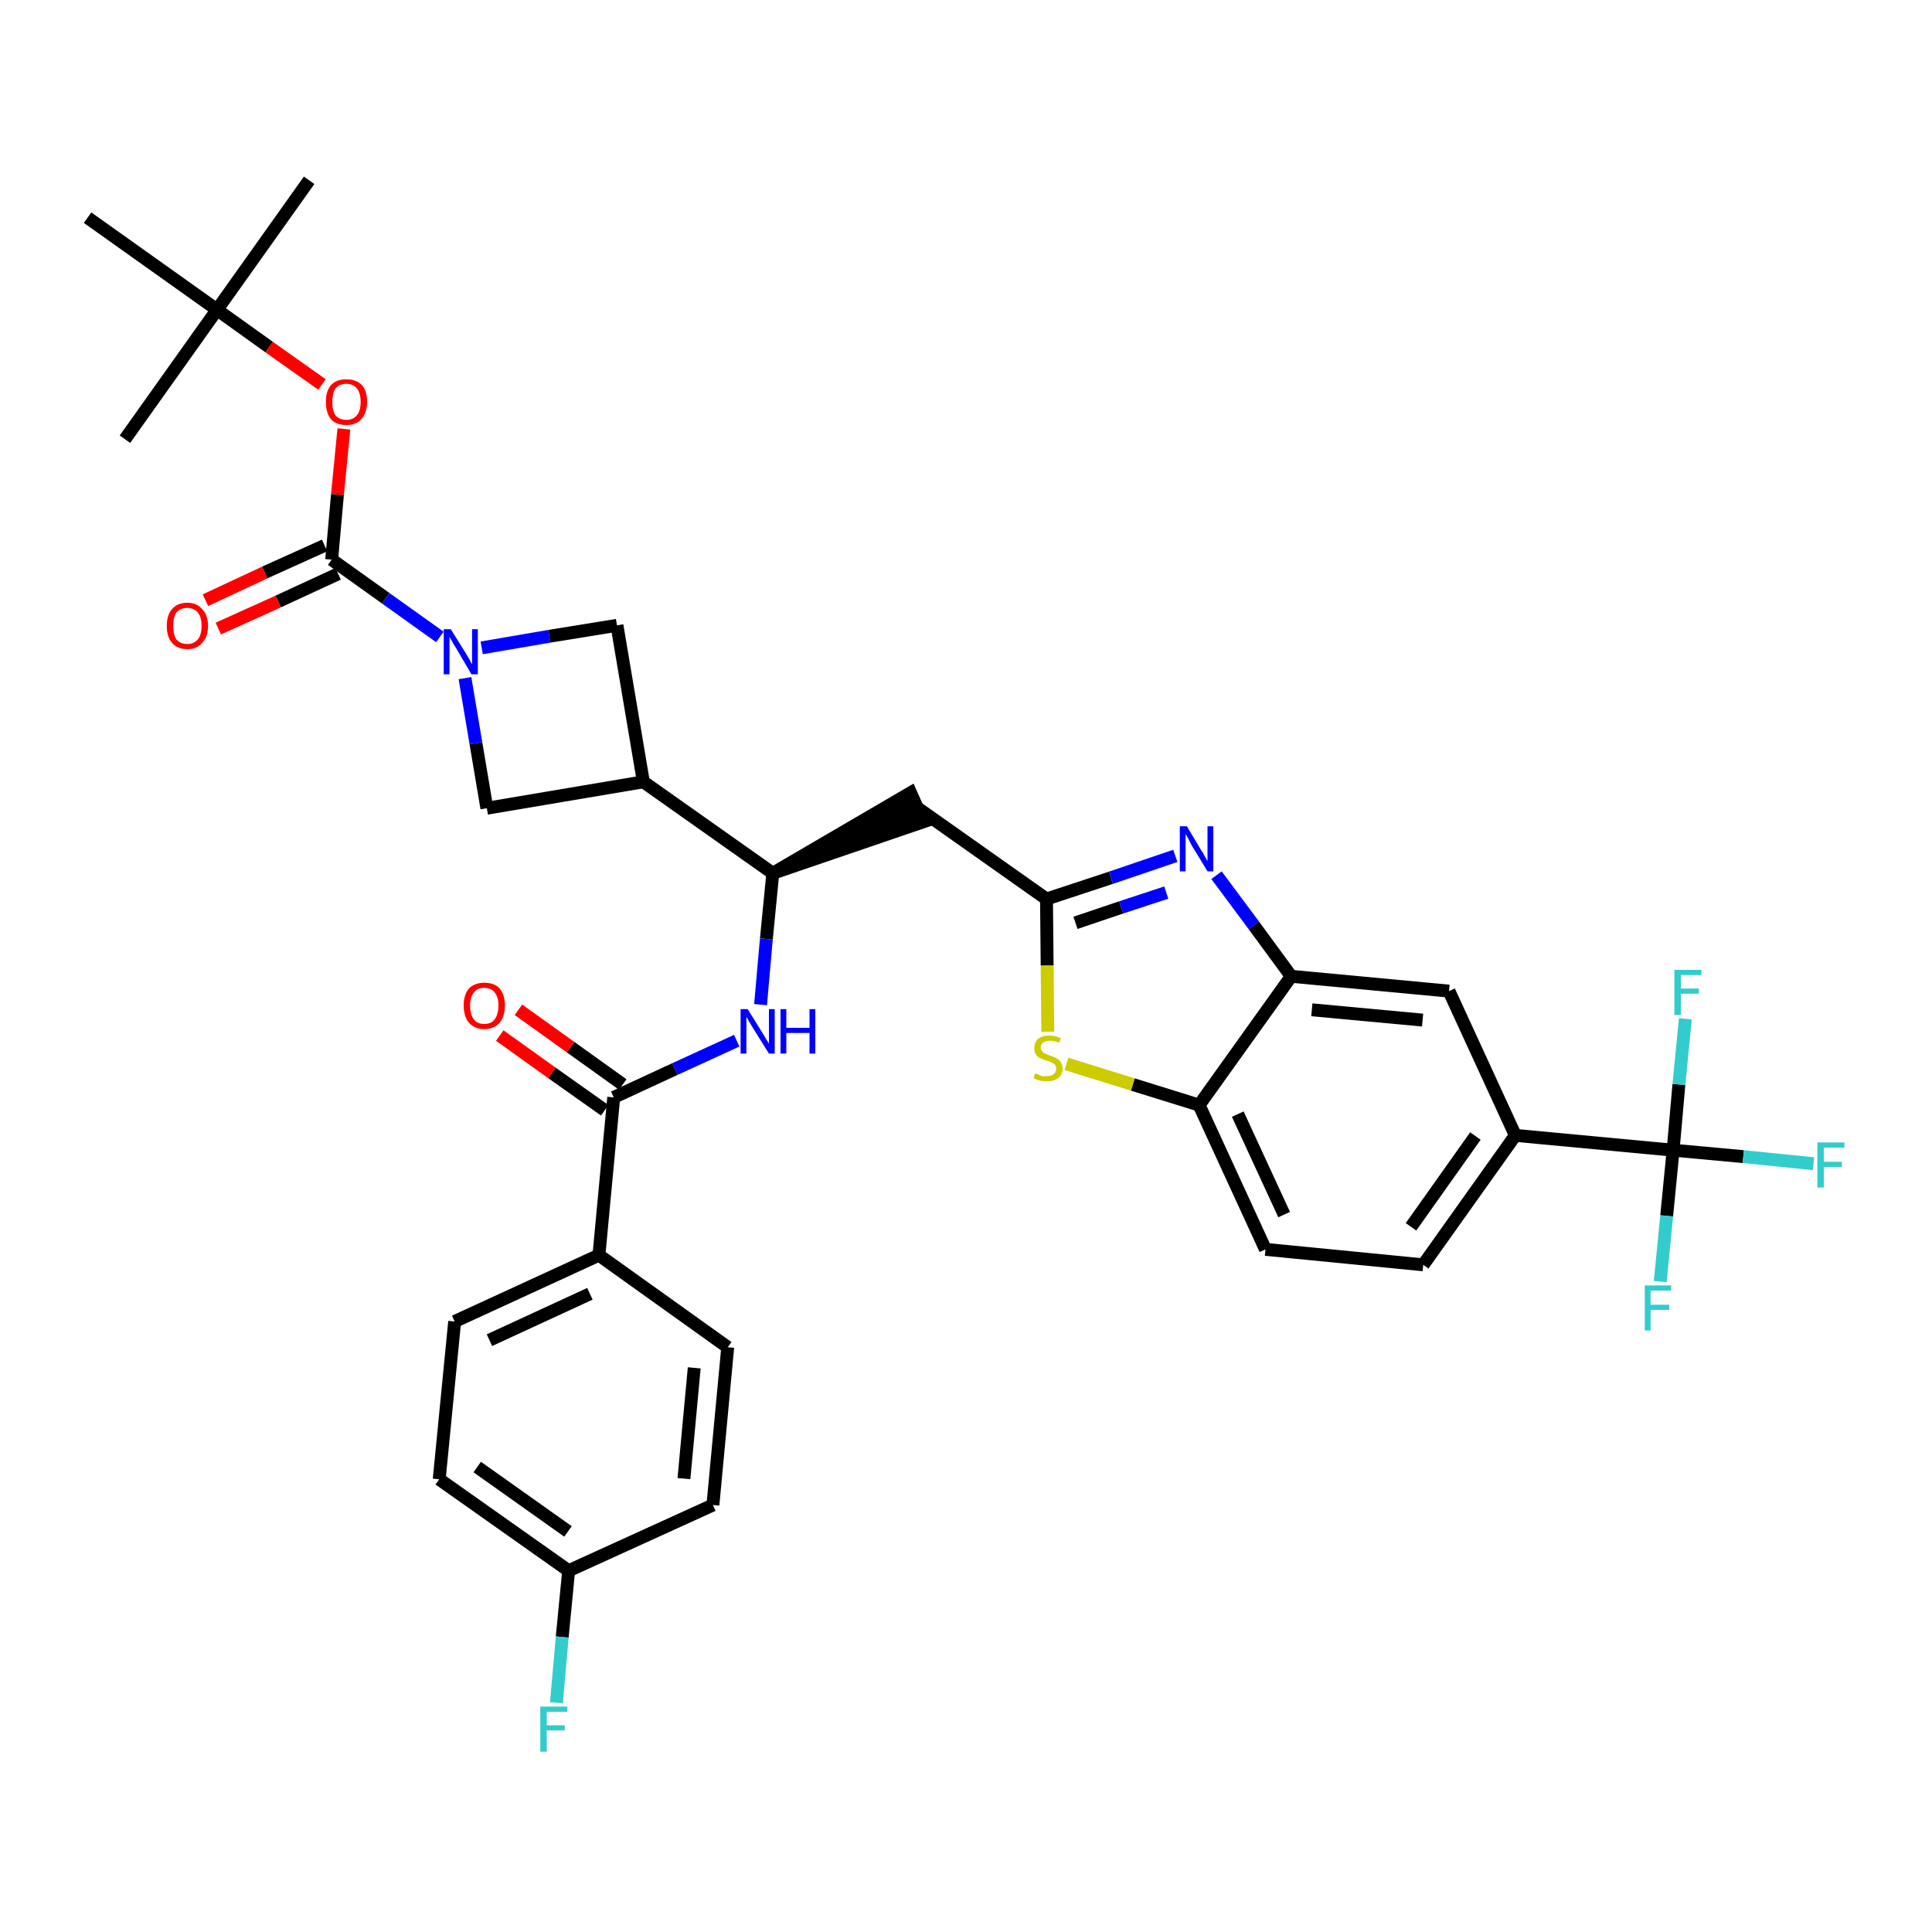 <?xml version='1.0' encoding='iso-8859-1'?>
<svg version='1.1' baseProfile='full'
              xmlns='http://www.w3.org/2000/svg'
                      xmlns:rdkit='http://www.rdkit.org/xml'
                      xmlns:xlink='http://www.w3.org/1999/xlink'
                  xml:space='preserve'
width='300px' height='300px' viewBox='0 0 300 300'>
<!-- END OF HEADER -->
<path class='bond-0 atom-0 atom-1' d='M 48.0,28.0 L 33.7,48.1' style='fill:none;fill-rule:evenodd;stroke:#000000;stroke-width:2.0px;stroke-linecap:butt;stroke-linejoin:miter;stroke-opacity:1' />
<path class='bond-1 atom-1 atom-2' d='M 33.7,48.1 L 19.4,68.2' style='fill:none;fill-rule:evenodd;stroke:#000000;stroke-width:2.0px;stroke-linecap:butt;stroke-linejoin:miter;stroke-opacity:1' />
<path class='bond-2 atom-1 atom-3' d='M 33.7,48.1 L 13.6,33.8' style='fill:none;fill-rule:evenodd;stroke:#000000;stroke-width:2.0px;stroke-linecap:butt;stroke-linejoin:miter;stroke-opacity:1' />
<path class='bond-3 atom-1 atom-4' d='M 33.7,48.1 L 41.8,53.9' style='fill:none;fill-rule:evenodd;stroke:#000000;stroke-width:2.0px;stroke-linecap:butt;stroke-linejoin:miter;stroke-opacity:1' />
<path class='bond-3 atom-1 atom-4' d='M 41.8,53.9 L 50.0,59.7' style='fill:none;fill-rule:evenodd;stroke:#FF0000;stroke-width:2.0px;stroke-linecap:butt;stroke-linejoin:miter;stroke-opacity:1' />
<path class='bond-4 atom-4 atom-5' d='M 53.4,66.6 L 52.4,76.8' style='fill:none;fill-rule:evenodd;stroke:#FF0000;stroke-width:2.0px;stroke-linecap:butt;stroke-linejoin:miter;stroke-opacity:1' />
<path class='bond-4 atom-4 atom-5' d='M 52.4,76.8 L 51.5,86.9' style='fill:none;fill-rule:evenodd;stroke:#000000;stroke-width:2.0px;stroke-linecap:butt;stroke-linejoin:miter;stroke-opacity:1' />
<path class='bond-5 atom-5 atom-6' d='M 50.4,84.7 L 41.1,88.9' style='fill:none;fill-rule:evenodd;stroke:#000000;stroke-width:2.0px;stroke-linecap:butt;stroke-linejoin:miter;stroke-opacity:1' />
<path class='bond-5 atom-5 atom-6' d='M 41.1,88.9 L 31.9,93.2' style='fill:none;fill-rule:evenodd;stroke:#FF0000;stroke-width:2.0px;stroke-linecap:butt;stroke-linejoin:miter;stroke-opacity:1' />
<path class='bond-5 atom-5 atom-6' d='M 52.5,89.1 L 43.2,93.4' style='fill:none;fill-rule:evenodd;stroke:#000000;stroke-width:2.0px;stroke-linecap:butt;stroke-linejoin:miter;stroke-opacity:1' />
<path class='bond-5 atom-5 atom-6' d='M 43.2,93.4 L 33.9,97.6' style='fill:none;fill-rule:evenodd;stroke:#FF0000;stroke-width:2.0px;stroke-linecap:butt;stroke-linejoin:miter;stroke-opacity:1' />
<path class='bond-6 atom-5 atom-7' d='M 51.5,86.9 L 59.9,92.9' style='fill:none;fill-rule:evenodd;stroke:#000000;stroke-width:2.0px;stroke-linecap:butt;stroke-linejoin:miter;stroke-opacity:1' />
<path class='bond-6 atom-5 atom-7' d='M 59.9,92.9 L 68.3,98.9' style='fill:none;fill-rule:evenodd;stroke:#0000FF;stroke-width:2.0px;stroke-linecap:butt;stroke-linejoin:miter;stroke-opacity:1' />
<path class='bond-7 atom-7 atom-8' d='M 74.8,100.6 L 85.3,98.8' style='fill:none;fill-rule:evenodd;stroke:#0000FF;stroke-width:2.0px;stroke-linecap:butt;stroke-linejoin:miter;stroke-opacity:1' />
<path class='bond-7 atom-7 atom-8' d='M 85.3,98.8 L 95.8,97.1' style='fill:none;fill-rule:evenodd;stroke:#000000;stroke-width:2.0px;stroke-linecap:butt;stroke-linejoin:miter;stroke-opacity:1' />
<path class='bond-35 atom-35 atom-7' d='M 75.6,125.5 L 73.9,115.4' style='fill:none;fill-rule:evenodd;stroke:#000000;stroke-width:2.0px;stroke-linecap:butt;stroke-linejoin:miter;stroke-opacity:1' />
<path class='bond-35 atom-35 atom-7' d='M 73.9,115.4 L 72.2,105.3' style='fill:none;fill-rule:evenodd;stroke:#0000FF;stroke-width:2.0px;stroke-linecap:butt;stroke-linejoin:miter;stroke-opacity:1' />
<path class='bond-8 atom-8 atom-9' d='M 95.8,97.1 L 99.9,121.4' style='fill:none;fill-rule:evenodd;stroke:#000000;stroke-width:2.0px;stroke-linecap:butt;stroke-linejoin:miter;stroke-opacity:1' />
<path class='bond-9 atom-9 atom-10' d='M 99.9,121.4 L 120.0,135.6' style='fill:none;fill-rule:evenodd;stroke:#000000;stroke-width:2.0px;stroke-linecap:butt;stroke-linejoin:miter;stroke-opacity:1' />
<path class='bond-34 atom-9 atom-35' d='M 99.9,121.4 L 75.6,125.5' style='fill:none;fill-rule:evenodd;stroke:#000000;stroke-width:2.0px;stroke-linecap:butt;stroke-linejoin:miter;stroke-opacity:1' />
<path class='bond-10 atom-10 atom-11' d='M 120.0,135.6 L 143.4,127.6 L 141.4,123.1 Z' style='fill:#000000;fill-rule:evenodd;fill-opacity:1;stroke:#000000;stroke-width:2.0px;stroke-linecap:butt;stroke-linejoin:miter;stroke-opacity:1;' />
<path class='bond-24 atom-10 atom-25' d='M 120.0,135.6 L 119.0,145.8' style='fill:none;fill-rule:evenodd;stroke:#000000;stroke-width:2.0px;stroke-linecap:butt;stroke-linejoin:miter;stroke-opacity:1' />
<path class='bond-24 atom-10 atom-25' d='M 119.0,145.8 L 118.1,156.0' style='fill:none;fill-rule:evenodd;stroke:#0000FF;stroke-width:2.0px;stroke-linecap:butt;stroke-linejoin:miter;stroke-opacity:1' />
<path class='bond-11 atom-11 atom-12' d='M 142.4,125.4 L 162.5,139.6' style='fill:none;fill-rule:evenodd;stroke:#000000;stroke-width:2.0px;stroke-linecap:butt;stroke-linejoin:miter;stroke-opacity:1' />
<path class='bond-12 atom-12 atom-13' d='M 162.5,139.6 L 172.5,136.3' style='fill:none;fill-rule:evenodd;stroke:#000000;stroke-width:2.0px;stroke-linecap:butt;stroke-linejoin:miter;stroke-opacity:1' />
<path class='bond-12 atom-12 atom-13' d='M 172.5,136.3 L 182.5,132.9' style='fill:none;fill-rule:evenodd;stroke:#0000FF;stroke-width:2.0px;stroke-linecap:butt;stroke-linejoin:miter;stroke-opacity:1' />
<path class='bond-12 atom-12 atom-13' d='M 167.0,143.3 L 174.1,140.9' style='fill:none;fill-rule:evenodd;stroke:#000000;stroke-width:2.0px;stroke-linecap:butt;stroke-linejoin:miter;stroke-opacity:1' />
<path class='bond-12 atom-12 atom-13' d='M 174.1,140.9 L 181.1,138.6' style='fill:none;fill-rule:evenodd;stroke:#0000FF;stroke-width:2.0px;stroke-linecap:butt;stroke-linejoin:miter;stroke-opacity:1' />
<path class='bond-36 atom-24 atom-12' d='M 162.7,160.2 L 162.6,149.9' style='fill:none;fill-rule:evenodd;stroke:#CCCC00;stroke-width:2.0px;stroke-linecap:butt;stroke-linejoin:miter;stroke-opacity:1' />
<path class='bond-36 atom-24 atom-12' d='M 162.6,149.9 L 162.5,139.6' style='fill:none;fill-rule:evenodd;stroke:#000000;stroke-width:2.0px;stroke-linecap:butt;stroke-linejoin:miter;stroke-opacity:1' />
<path class='bond-13 atom-13 atom-14' d='M 188.9,135.9 L 194.7,143.7' style='fill:none;fill-rule:evenodd;stroke:#0000FF;stroke-width:2.0px;stroke-linecap:butt;stroke-linejoin:miter;stroke-opacity:1' />
<path class='bond-13 atom-13 atom-14' d='M 194.7,143.7 L 200.5,151.6' style='fill:none;fill-rule:evenodd;stroke:#000000;stroke-width:2.0px;stroke-linecap:butt;stroke-linejoin:miter;stroke-opacity:1' />
<path class='bond-14 atom-14 atom-15' d='M 200.5,151.6 L 225.0,153.9' style='fill:none;fill-rule:evenodd;stroke:#000000;stroke-width:2.0px;stroke-linecap:butt;stroke-linejoin:miter;stroke-opacity:1' />
<path class='bond-14 atom-14 atom-15' d='M 203.7,156.8 L 220.9,158.4' style='fill:none;fill-rule:evenodd;stroke:#000000;stroke-width:2.0px;stroke-linecap:butt;stroke-linejoin:miter;stroke-opacity:1' />
<path class='bond-38 atom-23 atom-14' d='M 186.2,171.6 L 200.5,151.6' style='fill:none;fill-rule:evenodd;stroke:#000000;stroke-width:2.0px;stroke-linecap:butt;stroke-linejoin:miter;stroke-opacity:1' />
<path class='bond-15 atom-15 atom-16' d='M 225.0,153.9 L 235.3,176.3' style='fill:none;fill-rule:evenodd;stroke:#000000;stroke-width:2.0px;stroke-linecap:butt;stroke-linejoin:miter;stroke-opacity:1' />
<path class='bond-16 atom-16 atom-17' d='M 235.3,176.3 L 259.8,178.6' style='fill:none;fill-rule:evenodd;stroke:#000000;stroke-width:2.0px;stroke-linecap:butt;stroke-linejoin:miter;stroke-opacity:1' />
<path class='bond-20 atom-16 atom-21' d='M 235.3,176.3 L 221.0,196.4' style='fill:none;fill-rule:evenodd;stroke:#000000;stroke-width:2.0px;stroke-linecap:butt;stroke-linejoin:miter;stroke-opacity:1' />
<path class='bond-20 atom-16 atom-21' d='M 229.1,176.4 L 219.1,190.5' style='fill:none;fill-rule:evenodd;stroke:#000000;stroke-width:2.0px;stroke-linecap:butt;stroke-linejoin:miter;stroke-opacity:1' />
<path class='bond-17 atom-17 atom-18' d='M 259.8,178.6 L 270.7,179.6' style='fill:none;fill-rule:evenodd;stroke:#000000;stroke-width:2.0px;stroke-linecap:butt;stroke-linejoin:miter;stroke-opacity:1' />
<path class='bond-17 atom-17 atom-18' d='M 270.7,179.6 L 281.6,180.7' style='fill:none;fill-rule:evenodd;stroke:#33CCCC;stroke-width:2.0px;stroke-linecap:butt;stroke-linejoin:miter;stroke-opacity:1' />
<path class='bond-18 atom-17 atom-19' d='M 259.8,178.6 L 258.8,188.8' style='fill:none;fill-rule:evenodd;stroke:#000000;stroke-width:2.0px;stroke-linecap:butt;stroke-linejoin:miter;stroke-opacity:1' />
<path class='bond-18 atom-17 atom-19' d='M 258.8,188.8 L 257.8,199.0' style='fill:none;fill-rule:evenodd;stroke:#33CCCC;stroke-width:2.0px;stroke-linecap:butt;stroke-linejoin:miter;stroke-opacity:1' />
<path class='bond-19 atom-17 atom-20' d='M 259.8,178.6 L 260.7,168.4' style='fill:none;fill-rule:evenodd;stroke:#000000;stroke-width:2.0px;stroke-linecap:butt;stroke-linejoin:miter;stroke-opacity:1' />
<path class='bond-19 atom-17 atom-20' d='M 260.7,168.4 L 261.7,158.2' style='fill:none;fill-rule:evenodd;stroke:#33CCCC;stroke-width:2.0px;stroke-linecap:butt;stroke-linejoin:miter;stroke-opacity:1' />
<path class='bond-21 atom-21 atom-22' d='M 221.0,196.4 L 196.5,194.0' style='fill:none;fill-rule:evenodd;stroke:#000000;stroke-width:2.0px;stroke-linecap:butt;stroke-linejoin:miter;stroke-opacity:1' />
<path class='bond-22 atom-22 atom-23' d='M 196.5,194.0 L 186.2,171.6' style='fill:none;fill-rule:evenodd;stroke:#000000;stroke-width:2.0px;stroke-linecap:butt;stroke-linejoin:miter;stroke-opacity:1' />
<path class='bond-22 atom-22 atom-23' d='M 199.4,188.6 L 192.2,173.0' style='fill:none;fill-rule:evenodd;stroke:#000000;stroke-width:2.0px;stroke-linecap:butt;stroke-linejoin:miter;stroke-opacity:1' />
<path class='bond-23 atom-23 atom-24' d='M 186.2,171.6 L 175.9,168.4' style='fill:none;fill-rule:evenodd;stroke:#000000;stroke-width:2.0px;stroke-linecap:butt;stroke-linejoin:miter;stroke-opacity:1' />
<path class='bond-23 atom-23 atom-24' d='M 175.9,168.4 L 165.6,165.2' style='fill:none;fill-rule:evenodd;stroke:#CCCC00;stroke-width:2.0px;stroke-linecap:butt;stroke-linejoin:miter;stroke-opacity:1' />
<path class='bond-25 atom-25 atom-26' d='M 114.4,161.6 L 104.8,166.0' style='fill:none;fill-rule:evenodd;stroke:#0000FF;stroke-width:2.0px;stroke-linecap:butt;stroke-linejoin:miter;stroke-opacity:1' />
<path class='bond-25 atom-25 atom-26' d='M 104.8,166.0 L 95.3,170.4' style='fill:none;fill-rule:evenodd;stroke:#000000;stroke-width:2.0px;stroke-linecap:butt;stroke-linejoin:miter;stroke-opacity:1' />
<path class='bond-26 atom-26 atom-27' d='M 96.7,168.4 L 88.6,162.6' style='fill:none;fill-rule:evenodd;stroke:#000000;stroke-width:2.0px;stroke-linecap:butt;stroke-linejoin:miter;stroke-opacity:1' />
<path class='bond-26 atom-26 atom-27' d='M 88.6,162.6 L 80.5,156.8' style='fill:none;fill-rule:evenodd;stroke:#FF0000;stroke-width:2.0px;stroke-linecap:butt;stroke-linejoin:miter;stroke-opacity:1' />
<path class='bond-26 atom-26 atom-27' d='M 93.9,172.4 L 85.7,166.6' style='fill:none;fill-rule:evenodd;stroke:#000000;stroke-width:2.0px;stroke-linecap:butt;stroke-linejoin:miter;stroke-opacity:1' />
<path class='bond-26 atom-26 atom-27' d='M 85.7,166.6 L 77.6,160.8' style='fill:none;fill-rule:evenodd;stroke:#FF0000;stroke-width:2.0px;stroke-linecap:butt;stroke-linejoin:miter;stroke-opacity:1' />
<path class='bond-27 atom-26 atom-28' d='M 95.3,170.4 L 93.0,194.9' style='fill:none;fill-rule:evenodd;stroke:#000000;stroke-width:2.0px;stroke-linecap:butt;stroke-linejoin:miter;stroke-opacity:1' />
<path class='bond-28 atom-28 atom-29' d='M 93.0,194.9 L 70.6,205.2' style='fill:none;fill-rule:evenodd;stroke:#000000;stroke-width:2.0px;stroke-linecap:butt;stroke-linejoin:miter;stroke-opacity:1' />
<path class='bond-28 atom-28 atom-29' d='M 91.6,200.9 L 76.0,208.1' style='fill:none;fill-rule:evenodd;stroke:#000000;stroke-width:2.0px;stroke-linecap:butt;stroke-linejoin:miter;stroke-opacity:1' />
<path class='bond-37 atom-34 atom-28' d='M 113.0,209.2 L 93.0,194.9' style='fill:none;fill-rule:evenodd;stroke:#000000;stroke-width:2.0px;stroke-linecap:butt;stroke-linejoin:miter;stroke-opacity:1' />
<path class='bond-29 atom-29 atom-30' d='M 70.6,205.2 L 68.2,229.7' style='fill:none;fill-rule:evenodd;stroke:#000000;stroke-width:2.0px;stroke-linecap:butt;stroke-linejoin:miter;stroke-opacity:1' />
<path class='bond-30 atom-30 atom-31' d='M 68.2,229.7 L 88.3,243.9' style='fill:none;fill-rule:evenodd;stroke:#000000;stroke-width:2.0px;stroke-linecap:butt;stroke-linejoin:miter;stroke-opacity:1' />
<path class='bond-30 atom-30 atom-31' d='M 74.1,227.8 L 88.2,237.8' style='fill:none;fill-rule:evenodd;stroke:#000000;stroke-width:2.0px;stroke-linecap:butt;stroke-linejoin:miter;stroke-opacity:1' />
<path class='bond-31 atom-31 atom-32' d='M 88.3,243.9 L 87.3,254.2' style='fill:none;fill-rule:evenodd;stroke:#000000;stroke-width:2.0px;stroke-linecap:butt;stroke-linejoin:miter;stroke-opacity:1' />
<path class='bond-31 atom-31 atom-32' d='M 87.3,254.2 L 86.4,264.4' style='fill:none;fill-rule:evenodd;stroke:#33CCCC;stroke-width:2.0px;stroke-linecap:butt;stroke-linejoin:miter;stroke-opacity:1' />
<path class='bond-32 atom-31 atom-33' d='M 88.3,243.9 L 110.7,233.7' style='fill:none;fill-rule:evenodd;stroke:#000000;stroke-width:2.0px;stroke-linecap:butt;stroke-linejoin:miter;stroke-opacity:1' />
<path class='bond-33 atom-33 atom-34' d='M 110.7,233.7 L 113.0,209.2' style='fill:none;fill-rule:evenodd;stroke:#000000;stroke-width:2.0px;stroke-linecap:butt;stroke-linejoin:miter;stroke-opacity:1' />
<path class='bond-33 atom-33 atom-34' d='M 106.2,229.6 L 107.8,212.4' style='fill:none;fill-rule:evenodd;stroke:#000000;stroke-width:2.0px;stroke-linecap:butt;stroke-linejoin:miter;stroke-opacity:1' />
<path  class='atom-4' d='M 50.6 62.4
Q 50.6 60.7, 51.4 59.8
Q 52.2 58.9, 53.8 58.9
Q 55.3 58.9, 56.2 59.8
Q 57.0 60.7, 57.0 62.4
Q 57.0 64.1, 56.1 65.1
Q 55.3 66.0, 53.8 66.0
Q 52.2 66.0, 51.4 65.1
Q 50.6 64.1, 50.6 62.4
M 53.8 65.2
Q 54.8 65.2, 55.4 64.5
Q 56.0 63.8, 56.0 62.4
Q 56.0 61.0, 55.4 60.3
Q 54.8 59.6, 53.8 59.6
Q 52.7 59.6, 52.1 60.3
Q 51.6 61.0, 51.6 62.4
Q 51.6 63.8, 52.1 64.5
Q 52.7 65.2, 53.8 65.2
' fill='#FF0000'/>
<path  class='atom-6' d='M 25.9 97.2
Q 25.9 95.5, 26.7 94.6
Q 27.5 93.6, 29.1 93.6
Q 30.6 93.6, 31.4 94.6
Q 32.3 95.5, 32.3 97.2
Q 32.3 98.9, 31.4 99.8
Q 30.6 100.8, 29.1 100.8
Q 27.5 100.8, 26.7 99.8
Q 25.9 98.9, 25.9 97.2
M 29.1 100.0
Q 30.1 100.0, 30.7 99.3
Q 31.3 98.6, 31.3 97.2
Q 31.3 95.8, 30.7 95.1
Q 30.1 94.4, 29.1 94.4
Q 28.0 94.4, 27.4 95.1
Q 26.9 95.8, 26.9 97.2
Q 26.9 98.6, 27.4 99.3
Q 28.0 100.0, 29.1 100.0
' fill='#FF0000'/>
<path  class='atom-7' d='M 70.0 97.7
L 72.3 101.4
Q 72.5 101.7, 72.9 102.4
Q 73.2 103.1, 73.3 103.1
L 73.3 97.7
L 74.2 97.7
L 74.2 104.7
L 73.2 104.7
L 70.8 100.6
Q 70.5 100.2, 70.2 99.6
Q 69.9 99.1, 69.8 98.9
L 69.8 104.7
L 68.9 104.7
L 68.9 97.7
L 70.0 97.7
' fill='#0000FF'/>
<path  class='atom-13' d='M 184.3 128.3
L 186.5 132.0
Q 186.8 132.4, 187.1 133.0
Q 187.5 133.7, 187.5 133.7
L 187.5 128.3
L 188.4 128.3
L 188.4 135.3
L 187.5 135.3
L 185.0 131.2
Q 184.8 130.8, 184.5 130.2
Q 184.2 129.7, 184.1 129.5
L 184.1 135.3
L 183.2 135.3
L 183.2 128.3
L 184.3 128.3
' fill='#0000FF'/>
<path  class='atom-18' d='M 282.2 177.4
L 286.4 177.4
L 286.4 178.2
L 283.2 178.2
L 283.2 180.4
L 286.0 180.4
L 286.0 181.2
L 283.2 181.2
L 283.2 184.4
L 282.2 184.4
L 282.2 177.4
' fill='#33CCCC'/>
<path  class='atom-19' d='M 255.4 199.6
L 259.5 199.6
L 259.5 200.4
L 256.3 200.4
L 256.3 202.6
L 259.2 202.6
L 259.2 203.4
L 256.3 203.4
L 256.3 206.6
L 255.4 206.6
L 255.4 199.6
' fill='#33CCCC'/>
<path  class='atom-20' d='M 260.0 150.6
L 264.2 150.6
L 264.2 151.4
L 261.0 151.4
L 261.0 153.5
L 263.8 153.5
L 263.8 154.3
L 261.0 154.3
L 261.0 157.6
L 260.0 157.6
L 260.0 150.6
' fill='#33CCCC'/>
<path  class='atom-24' d='M 160.7 166.7
Q 160.8 166.7, 161.1 166.8
Q 161.5 167.0, 161.8 167.1
Q 162.2 167.1, 162.5 167.1
Q 163.2 167.1, 163.6 166.8
Q 164.0 166.5, 164.0 165.9
Q 164.0 165.6, 163.8 165.3
Q 163.6 165.1, 163.3 165.0
Q 163.0 164.8, 162.5 164.7
Q 161.9 164.5, 161.5 164.3
Q 161.1 164.1, 160.9 163.8
Q 160.6 163.4, 160.6 162.8
Q 160.6 161.9, 161.2 161.3
Q 161.8 160.8, 163.0 160.8
Q 163.8 160.8, 164.7 161.2
L 164.5 161.9
Q 163.7 161.6, 163.0 161.6
Q 162.4 161.6, 162.0 161.9
Q 161.6 162.2, 161.6 162.6
Q 161.6 163.0, 161.8 163.2
Q 162.0 163.5, 162.3 163.6
Q 162.6 163.7, 163.0 163.9
Q 163.7 164.1, 164.0 164.3
Q 164.4 164.5, 164.7 164.9
Q 165.0 165.3, 165.0 165.9
Q 165.0 166.9, 164.3 167.4
Q 163.7 167.9, 162.6 167.9
Q 162.0 167.9, 161.5 167.8
Q 161.0 167.7, 160.5 167.4
L 160.7 166.7
' fill='#CCCC00'/>
<path  class='atom-25' d='M 116.1 156.7
L 118.4 160.4
Q 118.6 160.7, 119.0 161.4
Q 119.4 162.0, 119.4 162.1
L 119.4 156.7
L 120.3 156.7
L 120.3 163.6
L 119.4 163.6
L 116.9 159.6
Q 116.6 159.1, 116.3 158.6
Q 116.0 158.0, 115.9 157.9
L 115.9 163.6
L 115.0 163.6
L 115.0 156.7
L 116.1 156.7
' fill='#0000FF'/>
<path  class='atom-25' d='M 121.2 156.7
L 122.1 156.7
L 122.1 159.6
L 125.7 159.6
L 125.7 156.7
L 126.6 156.7
L 126.6 163.6
L 125.7 163.6
L 125.7 160.4
L 122.1 160.4
L 122.1 163.6
L 121.2 163.6
L 121.2 156.7
' fill='#0000FF'/>
<path  class='atom-27' d='M 72.0 156.1
Q 72.0 154.5, 72.8 153.5
Q 73.7 152.6, 75.2 152.6
Q 76.8 152.6, 77.6 153.5
Q 78.4 154.5, 78.4 156.1
Q 78.4 157.8, 77.6 158.8
Q 76.7 159.8, 75.2 159.8
Q 73.7 159.8, 72.8 158.8
Q 72.0 157.8, 72.0 156.1
M 75.2 159.0
Q 76.3 159.0, 76.8 158.3
Q 77.4 157.5, 77.4 156.1
Q 77.4 154.8, 76.8 154.1
Q 76.3 153.4, 75.2 153.4
Q 74.1 153.4, 73.6 154.1
Q 73.0 154.8, 73.0 156.1
Q 73.0 157.6, 73.6 158.3
Q 74.1 159.0, 75.2 159.0
' fill='#FF0000'/>
<path  class='atom-32' d='M 83.9 265.0
L 88.1 265.0
L 88.1 265.8
L 84.9 265.8
L 84.9 267.9
L 87.7 267.9
L 87.7 268.7
L 84.9 268.7
L 84.9 272.0
L 83.9 272.0
L 83.9 265.0
' fill='#33CCCC'/>
</svg>
